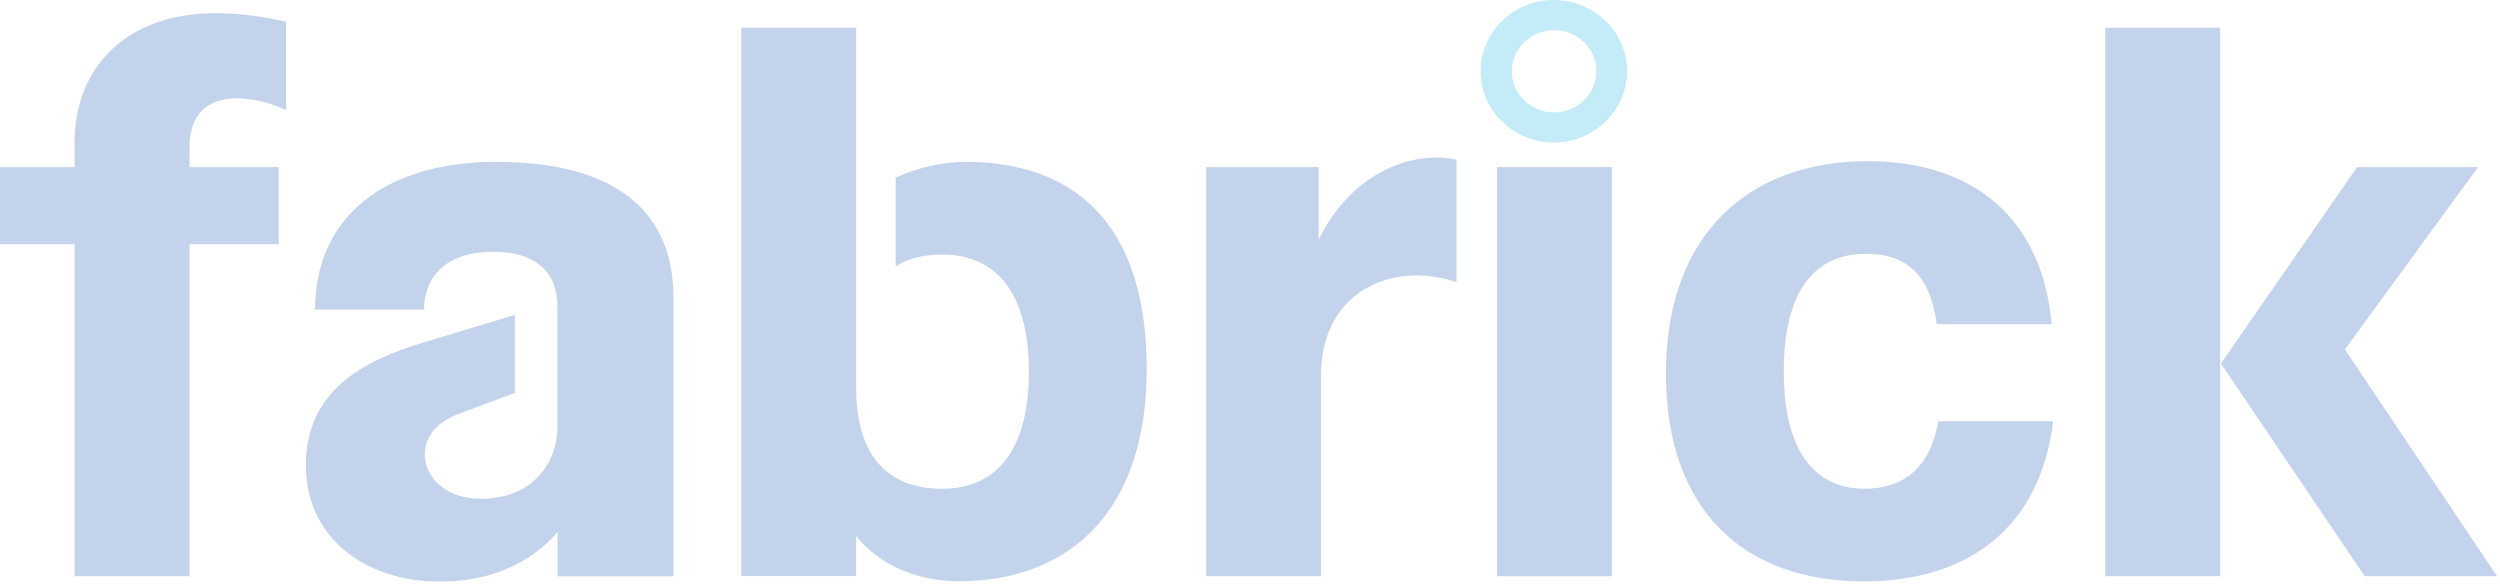 <?xml version="1.0" encoding="UTF-8"?>
<svg width="153px" height="36px" viewBox="0 0 153 36" version="1.1" xmlns="http://www.w3.org/2000/svg" xmlns:xlink="http://www.w3.org/1999/xlink">
    <!-- Generator: Sketch 51.2 (57519) - http://www.bohemiancoding.com/sketch -->
    <title>Logo</title>
    <desc>Created with Sketch.</desc>
    <defs></defs>
    <g id="Fabrick-v5" stroke="none" stroke-width="1" fill="none" fill-rule="evenodd" opacity="0.236">
        <g id="✅-Home-v4" transform="translate(-644, -358)">
            <g id="Logo" style="mix-blend-mode: luminosity;" transform="translate(644, 358)">
                <g id="Group-2">
                    <g id="Group" fill-rule="nonzero">
                        <path d="M95.11,8.72 C93.296,8.725 91.658,7.667 90.959,6.038 C90.261,4.41 90.641,2.532 91.921,1.282 C93.202,0.032 95.13,-0.343 96.806,0.331 C98.482,1.005 99.576,2.595 99.576,4.36 C99.574,6.761 97.578,8.71 95.11,8.72 M95.11,1.847 C94.064,1.846 93.12,2.458 92.719,3.399 C92.318,4.339 92.54,5.421 93.279,6.141 C94.019,6.861 95.131,7.076 96.098,6.686 C97.064,6.296 97.694,5.378 97.693,4.36 C97.691,2.972 96.536,1.848 95.11,1.847" id="Shape" fill="#00A9E0"></path>
                        <path d="M4.563,8.693 C4.563,4.43 7.404,0.802 13.269,0.802 C14.699,0.822 16.122,1.002 17.509,1.34 L17.509,6.735 C16.592,6.304 15.594,6.058 14.576,6.011 C12.574,6.011 11.599,7.1 11.599,9.004 L11.599,10.228 L17.057,10.228 L17.057,14.945 L11.599,14.945 L11.599,35.264 L4.563,35.264 L4.563,14.945 L0,14.945 L0,10.228 L4.563,10.228 L4.563,8.693 Z" id="Shape" fill="#0046AD"></path>
                        <path d="M52.398,23.699 C52.398,27.781 54.214,29.912 57.658,29.912 C60.732,29.912 62.967,27.87 62.967,22.747 C62.967,17.625 60.734,15.58 57.658,15.58 C56.539,15.58 55.561,15.807 54.817,16.304 L54.817,10.866 C56.145,10.265 57.586,9.936 59.05,9.9 C65.381,9.9 70.18,13.301 70.18,22.6 C70.18,31.216 65.523,35.571 58.678,35.571 C55.884,35.571 53.648,34.393 52.393,32.804 L52.393,35.255 L45.367,35.255 L45.367,1.692 L52.398,1.692 L52.398,23.699 Z" id="Shape" fill="#0046AD"></path>
                        <path d="M80.846,35.264 L73.817,35.264 L73.817,10.228 L80.707,10.228 L80.707,14.675 C82.384,11.182 85.364,9.639 87.925,9.639 C88.332,9.642 88.738,9.688 89.135,9.774 L89.135,17.258 C88.367,17.017 87.568,16.88 86.761,16.85 C83.548,16.85 80.846,18.936 80.846,22.972 L80.846,35.262 L80.846,35.264 Z" id="Shape" fill="#0046AD"></path>
                        <rect id="Rectangle-path" fill="#0046AD" x="91.616" y="10.228" width="7.031" height="25.036"></rect>
                        <path d="M125.654,25.784 C124.863,32.271 120.486,35.58 114.06,35.58 C106.798,35.58 101.955,31.317 101.955,22.837 C101.955,14.356 107.029,9.864 114.293,9.864 C120.581,9.864 124.962,13.176 125.563,19.841 L118.531,19.841 C118.112,16.703 116.576,15.532 114.202,15.532 C111.175,15.534 109.168,17.625 109.168,22.745 C109.168,27.814 111.217,29.91 114.105,29.91 C116.338,29.91 118.109,28.775 118.623,25.782 L125.654,25.782 L125.654,25.784 Z" id="Shape" fill="#0046AD"></path>
                        <path d="M135.871,35.264 L128.84,35.264 L128.84,1.692 L135.871,1.692 L135.871,35.247 L135.871,35.264 Z M143.508,21.386 L152.82,35.264 L144.719,35.264 L135.919,22.248 L144.253,10.228 L151.656,10.228 L143.508,21.386 Z" id="Shape" fill="#0046AD"></path>
                        <path d="M30.43,9.9 C23.387,9.9 19.28,13.41 19.28,18.953 L25.95,18.953 C25.95,17.504 26.744,15.409 30.195,15.409 C32.807,15.409 34.112,16.681 34.112,18.726 L34.112,26.074 C34.112,28.573 32.376,30.525 29.448,30.525 C27.021,30.525 25.997,28.98 25.997,27.846 C25.997,26.801 26.605,25.939 27.91,25.393 L31.51,24.041 L31.51,19.271 L25.912,20.961 C22.134,22.096 18.717,23.959 18.717,28.502 C18.717,32.681 22.077,35.59 26.927,35.59 C31.078,35.59 33.271,33.591 34.122,32.546 L34.122,35.271 L41.213,35.271 L41.213,18.18 C41.213,12.592 37.201,9.912 30.438,9.912" id="Shape" fill="#0046AD"></path>
                    </g>
                </g>
            </g>
        </g>
    </g>
</svg>
